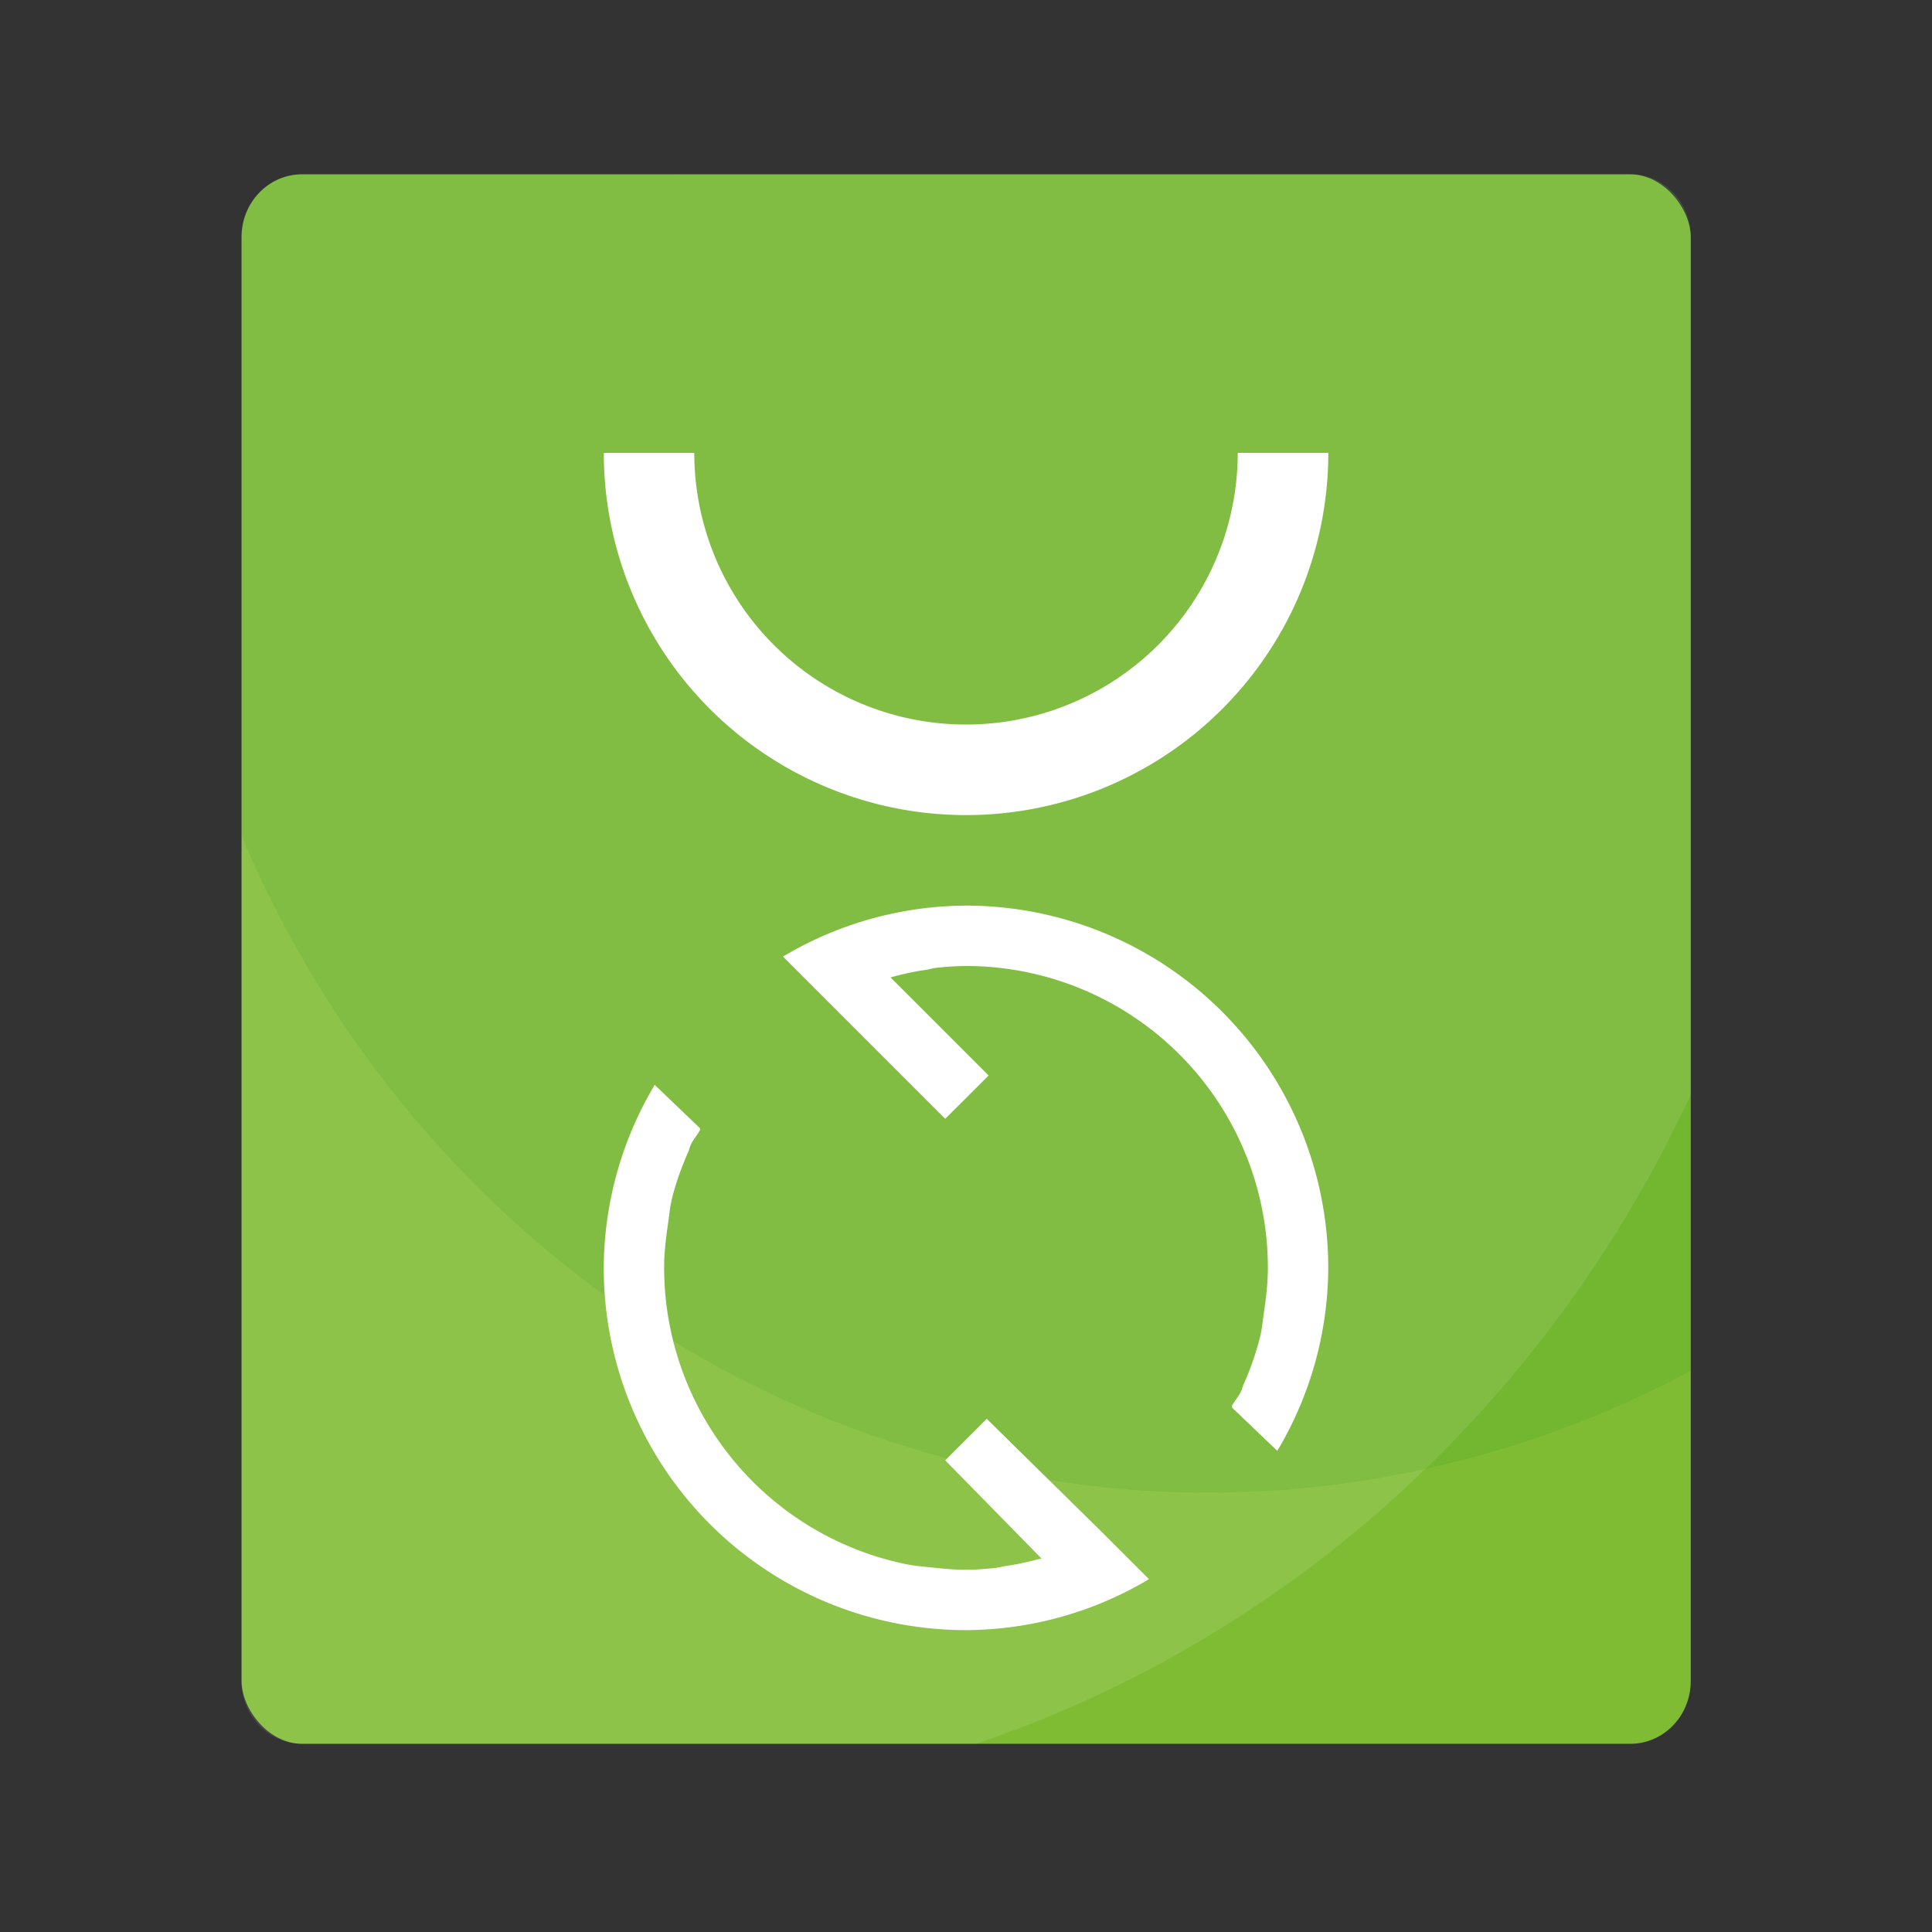 <svg width="64" height="64" xmlns="http://www.w3.org/2000/svg"><rect width="100%" height="100%" fill="#333333" stroke="none"/><g style="paint-order:stroke markers fill"><g transform="matrix(3.78 0 0 3.93 0 -1102.17)"><rect x="2.117" y="281.92" width="12.7" height="13.229" ry=".529" fill="#7fbc34"/><path d="M2.646 281.92a.528.528 0 0 0-.53.529v5.045a9.26 9.26 0 0 0 8.467 5.538 9.26 9.26 0 0 0 4.234-1.027v-9.556a.528.528 0 0 0-.53-.53z" fill="green" opacity=".1"/><path d="M2.646 281.92a.528.528 0 0 0-.53.529v12.17c0 .294.237.53.53.53h5.909a10.583 10.583 0 0 0 6.262-5.472v-7.228a.528.528 0 0 0-.53-.53z" fill="#fff" opacity=".1"/></g><path d="M20.002 15.001a12 12 0 0 0 12 12 12 12 0 0 0 12-12h-3a9 9 0 0 1-9 9 9 9 0 0 1-9.003-9z" fill="#fff"/></g><path d="M32 30a11.92 11.92 0 0 0-6.062 1.688l5.374 5.374 1.438-1.436-3.25-3.25c.39-.104.78-.196 1.188-.25.104-.016.206-.052.312-.064A9.69 9.69 0 0 1 32 32a10 10 0 0 1 10 10c0 .486-.056.972-.126 1.438-.04.272-.062.548-.124.812a9.474 9.474 0 0 1-.562 1.626c-.028.06-.036.126-.064.186-.08.184-.216.328-.312.5-.008.016.01.046 0 .064l1.5 1.436A11.92 11.92 0 0 0 44 42a12 12 0 0 0-12-12zm-10.312 5.938A11.92 11.92 0 0 0 20 42a12 12 0 0 0 12 12 11.92 11.92 0 0 0 6.062-1.688l-1.5-1.5L32.688 47l-1.376 1.376 3.188 3.25c-.39.1-.78.194-1.188.25-.104.014-.206.05-.312.06-.336.036-.654.064-1 .064s-.664-.028-1-.062-.674-.06-1-.126A10.034 10.034 0 0 1 22 42c0-.496.056-.96.126-1.438.04-.272.062-.548.124-.812.134-.574.334-1.096.562-1.626.026-.06.036-.126.064-.186.08-.18.216-.33.312-.5v-.064z" fill="#fff"/></svg>
